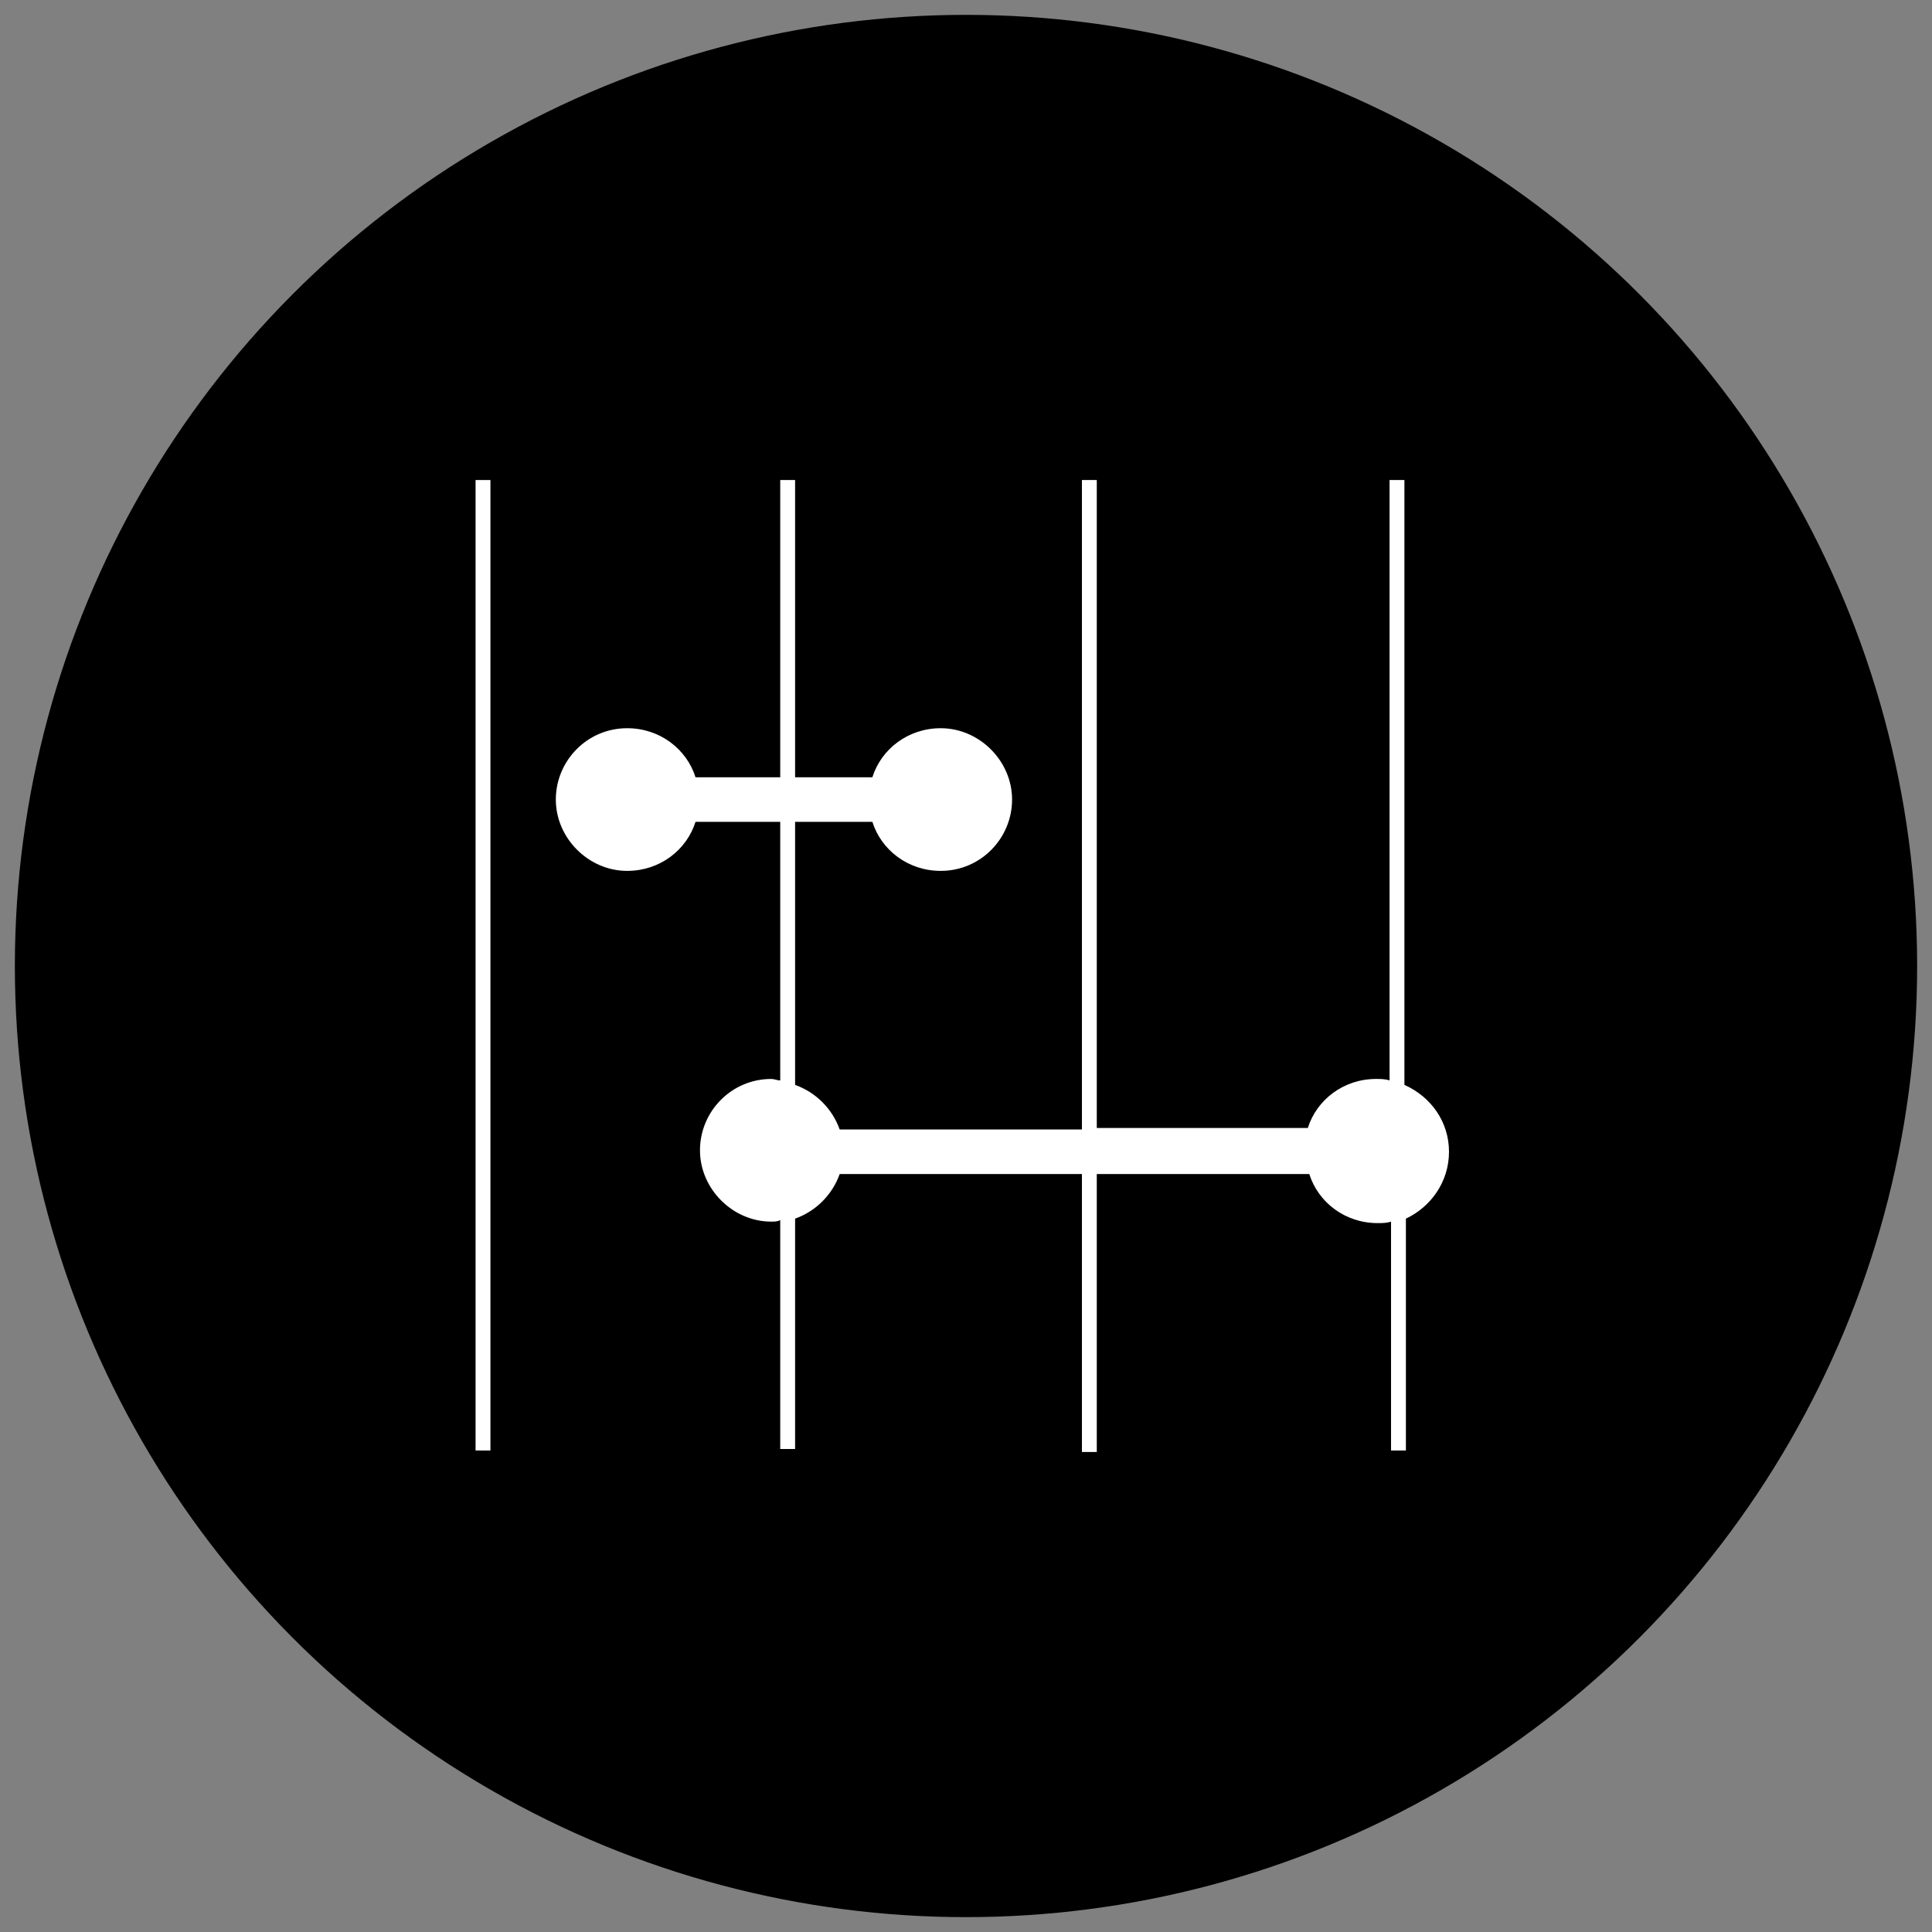 <svg id="icon-barbell_plot" xmlns="http://www.w3.org/2000/svg" viewBox="0 0 130 130">
  <rect x="0" y="0" width="130" height="130" fill="#808080" stroke="none"/>
  <style>
    .bg {
      fill: hsl(280, 84%, 31%);
    }
    .c1 {
      fill: #FFFFFF;
    }
  </style>
  <g>
   <circle class="bg" cx="65" cy="65" r="64"/>
  </g>
  <g>
    <rect class="c1" x="32" y="32.3" width="1" height="65.3"/>
    <path class="c1" d="M97.5,77.5c0-2-1.2-3.7-3-4.5V32.3h-1v40.4c-0.3-0.1-0.6-0.1-0.9-0.1c-2.2,0-4,1.4-4.6,3.3H73.8V32.3h-1V76
    		H56.5c-0.5-1.4-1.6-2.5-3-3V55.3h5.2c0.6,1.9,2.4,3.3,4.6,3.3c2.7,0,4.8-2.2,4.8-4.8S65.9,49,63.3,49c-2.2,0-4,1.4-4.6,3.3h-5.2
    		v-20h-1v20h-5.7c-0.6-1.9-2.4-3.3-4.6-3.3c-2.7,0-4.8,2.2-4.8,4.8s2.2,4.8,4.8,4.8c2.2,0,4-1.4,4.6-3.3h5.7v17.4
    		c-0.2,0-0.4-0.1-0.6-0.1c-2.7,0-4.8,2.2-4.8,4.8s2.2,4.8,4.8,4.8c0.2,0,0.4,0,0.6-0.1v15.4h1V82c1.4-0.5,2.5-1.6,3-3h16.3v18.7h1
    		V79h14.3c0.6,1.9,2.4,3.3,4.6,3.3c0.3,0,0.6,0,0.9-0.1v15.4h1V82C96.3,81.2,97.5,79.5,97.5,77.5z"/>
  </g>
</svg>
